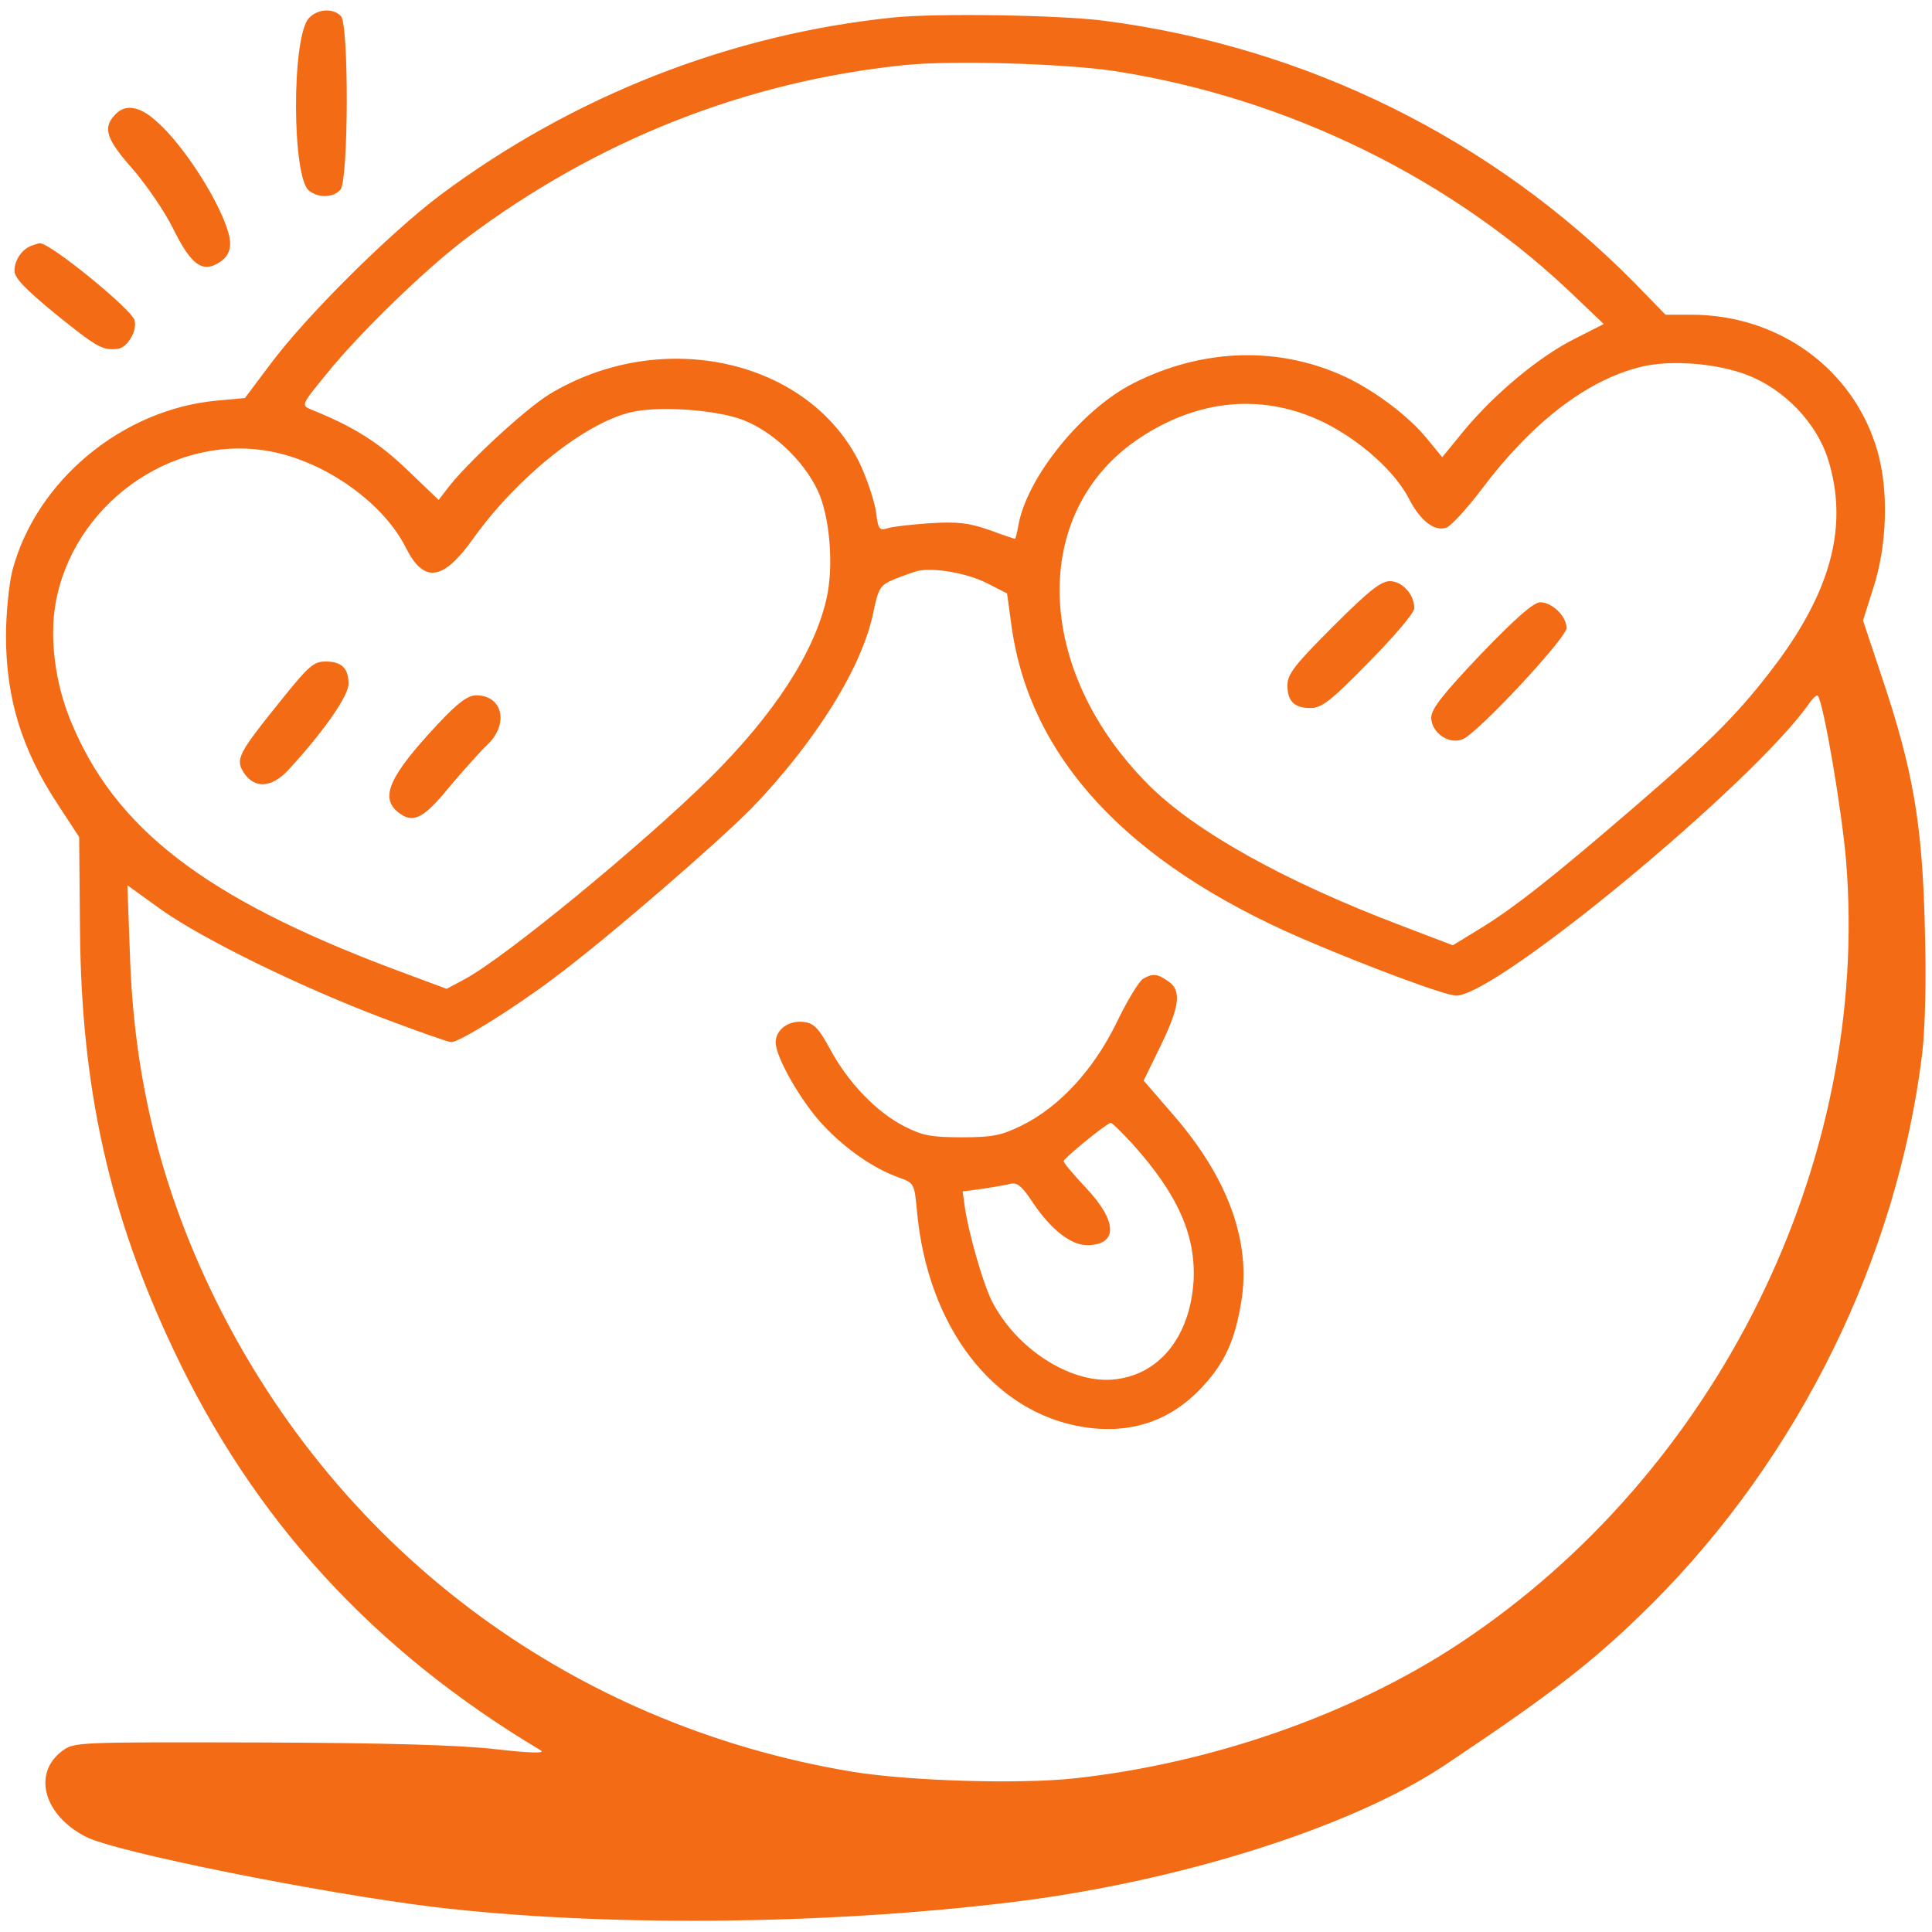 <svg width="108" height="108" viewBox="0 0 108 108" fill="none" xmlns="http://www.w3.org/2000/svg">
<path d="M17.262 1.02C16.293 2.084 16.317 9.98 17.286 10.666C17.829 11.091 18.657 11.044 19.035 10.595C19.484 10.051 19.508 1.351 19.059 0.902C18.61 0.429 17.735 0.5 17.262 1.02Z" fill="#F36B14"/>
<path d="M49.981 0.973C40.88 1.895 32.062 5.346 24.614 10.902C21.754 13.053 17.097 17.687 15.111 20.359L13.692 22.25L12.156 22.392C6.836 22.865 2.013 26.884 0.69 31.896C0.5 32.676 0.335 34.283 0.335 35.56C0.335 39.012 1.21 41.896 3.219 44.946L4.425 46.79L4.472 51.991C4.543 60.809 6.103 67.854 9.673 75.395C14.165 84.947 20.855 92.252 30.241 97.855C30.501 98.02 29.579 97.996 27.735 97.784C25.726 97.547 21.541 97.429 14.472 97.405C4.33 97.382 4.141 97.382 3.479 97.878C1.801 99.131 2.439 101.472 4.803 102.677C6.434 103.529 17.9 105.822 24.26 106.602C33.598 107.713 45.962 107.618 56.483 106.342C65.868 105.207 75.514 102.157 80.715 98.706C86.98 94.521 89.179 92.795 92.347 89.651C100.597 81.4 106.059 70.265 107.453 58.894C107.619 57.381 107.69 54.828 107.595 51.683C107.453 46.009 106.933 43.007 105.184 37.806L104.144 34.685L104.735 32.818C105.491 30.453 105.586 27.427 104.947 25.205C103.647 20.666 99.463 17.593 94.545 17.593H93.103L91.354 15.796C83.41 7.758 73.032 2.628 61.731 1.162C59.202 0.831 52.369 0.736 49.981 0.973ZM62.322 3.975C72.062 5.488 81.353 10.075 88.186 16.718L89.651 18.113L88.068 18.917C86.105 19.886 83.623 21.943 81.897 23.999L80.621 25.56L79.769 24.52C78.753 23.267 76.862 21.848 75.207 21.068C71.495 19.342 67.24 19.46 63.362 21.422C60.502 22.865 57.428 26.647 56.932 29.342C56.861 29.768 56.767 30.122 56.743 30.122C56.719 30.122 56.057 29.91 55.301 29.626C54.142 29.224 53.528 29.153 51.991 29.248C50.951 29.319 49.887 29.437 49.603 29.532C49.154 29.673 49.083 29.579 48.965 28.586C48.87 27.971 48.468 26.789 48.09 25.962C45.277 20.099 37.002 18.231 30.714 22.037C29.39 22.841 26.009 25.962 24.993 27.333L24.52 27.948L22.77 26.269C21.163 24.732 19.792 23.858 17.38 22.888C16.837 22.652 16.837 22.628 18.255 20.902C20.075 18.633 23.834 14.992 26.104 13.29C33.362 7.852 41.636 4.566 50.502 3.644C53.15 3.361 59.509 3.55 62.322 3.975ZM97.642 20.95C99.746 21.753 101.567 23.645 102.205 25.725C103.316 29.342 102.394 32.936 99.297 37.097C97.288 39.768 95.751 41.328 91.472 45.017C86.815 49.035 84.569 50.809 82.606 51.991L81.212 52.842L78.304 51.731C71.873 49.295 66.838 46.506 64.214 43.882C57.783 37.451 57.547 28.586 63.694 24.496C67.027 22.274 70.691 21.966 74.072 23.645C76.058 24.638 78.02 26.387 78.8 27.948C79.415 29.13 80.219 29.744 80.881 29.484C81.141 29.366 82.015 28.42 82.819 27.357C85.609 23.645 88.659 21.281 91.661 20.524C93.292 20.099 95.893 20.288 97.642 20.95ZM41.542 23.479C43.197 24.118 44.922 25.749 45.703 27.404C46.388 28.846 46.624 31.636 46.199 33.48C45.513 36.482 43.291 39.91 39.698 43.48C35.939 47.191 28.184 53.575 25.938 54.757L24.969 55.277L21.919 54.142C11.399 50.17 6.387 46.293 3.928 40.241C3.077 38.137 2.77 35.702 3.101 33.763C4.047 28.302 9.437 24.354 14.803 25.181C17.971 25.654 21.376 28.018 22.676 30.595C23.692 32.629 24.756 32.487 26.459 30.099C28.894 26.695 32.629 23.692 35.229 23.054C36.742 22.675 40.005 22.888 41.542 23.479ZM55.183 32.605L56.294 33.172L56.554 35.063C57.594 42.369 63.008 48.208 72.677 52.416C76.294 53.977 80.786 55.655 81.401 55.655C83.67 55.655 98.02 43.764 101.118 39.343C101.33 39.035 101.567 38.822 101.614 38.893C101.921 39.201 102.962 45.276 103.198 48.137C104.569 65.017 95.987 82.37 81.543 91.897C75.561 95.845 67.689 98.588 60.029 99.415C56.885 99.746 50.785 99.557 47.617 99.037C31.73 96.389 18.515 86.412 11.659 71.849C8.893 65.963 7.475 60.029 7.262 53.338L7.12 49.485L8.988 50.832C11.305 52.487 16.813 55.182 21.447 56.932C23.385 57.664 25.064 58.256 25.229 58.256C25.678 58.256 28.728 56.364 30.95 54.686C33.882 52.511 40.052 47.168 42.038 45.158C45.584 41.47 48.209 37.286 48.823 34.212C49.107 32.865 49.201 32.723 49.958 32.392C50.431 32.203 51.022 31.99 51.282 31.919C52.18 31.706 54.072 32.037 55.183 32.605Z" fill="#F36B14"/>
<path d="M74.497 35.04C72.393 37.144 71.968 37.688 71.968 38.302C71.968 39.201 72.346 39.579 73.268 39.579C73.883 39.579 74.403 39.177 76.531 37.002C77.973 35.536 79.06 34.26 79.06 34C79.06 33.219 78.374 32.487 77.689 32.487C77.192 32.487 76.483 33.054 74.497 35.04Z" fill="#F36B14"/>
<path d="M82.796 36.553C80.668 38.799 80.029 39.603 80.006 40.099C80.006 40.95 80.975 41.636 81.755 41.328C82.606 40.998 87.571 35.654 87.571 35.111C87.571 34.449 86.767 33.669 86.105 33.669C85.727 33.669 84.734 34.543 82.796 36.553Z" fill="#F36B14"/>
<path d="M15.725 39.13C13.267 42.179 13.149 42.44 13.645 43.22C14.236 44.094 15.182 44.047 16.104 43.054C17.995 41.021 19.484 38.917 19.484 38.231C19.484 37.357 19.106 36.978 18.184 36.978C17.546 36.978 17.238 37.239 15.725 39.13Z" fill="#F36B14"/>
<path d="M24.496 40.454C21.754 43.385 21.21 44.591 22.274 45.418C23.078 46.057 23.669 45.773 25.111 44C25.891 43.078 26.86 41.99 27.262 41.612C28.468 40.454 28.09 38.87 26.624 38.87C26.151 38.87 25.607 39.272 24.496 40.454Z" fill="#F36B14"/>
<path d="M63.907 54.709C63.67 54.851 63.008 55.939 62.417 57.168C61.141 59.792 59.226 61.873 57.121 62.913C55.963 63.48 55.49 63.575 53.764 63.575C52.086 63.575 51.566 63.48 50.596 62.984C49.036 62.204 47.452 60.572 46.436 58.705C45.726 57.404 45.49 57.192 44.875 57.121C44.048 57.05 43.362 57.57 43.362 58.279C43.362 59.107 44.804 61.613 46.01 62.889C47.287 64.26 48.894 65.348 50.242 65.821C51.093 66.128 51.117 66.152 51.258 67.689C51.849 74.19 55.538 78.965 60.55 79.769C63.197 80.195 65.443 79.438 67.216 77.523C68.469 76.176 69.037 74.923 69.391 72.748C69.935 69.414 68.658 65.868 65.609 62.346L63.93 60.407L64.876 58.468C65.963 56.222 66.058 55.371 65.301 54.851C64.687 54.426 64.45 54.402 63.907 54.709ZM63.292 63.929C65.845 66.766 66.862 69.06 66.72 71.636C66.507 74.781 64.758 76.909 62.181 77.121C59.769 77.31 56.791 75.372 55.443 72.724C54.947 71.731 54.143 68.941 53.93 67.452L53.812 66.601L54.899 66.459C55.514 66.365 56.223 66.246 56.483 66.175C56.861 66.081 57.145 66.317 57.76 67.263C58.776 68.752 59.864 69.603 60.762 69.603C62.488 69.603 62.488 68.303 60.739 66.436C60.029 65.679 59.438 64.993 59.462 64.899C59.486 64.733 61.85 62.795 62.086 62.771C62.157 62.747 62.701 63.291 63.292 63.929Z" fill="#F36B14"/>
<path d="M6.411 6.434C5.725 7.167 5.962 7.805 7.427 9.46C8.184 10.335 9.224 11.848 9.697 12.817C10.69 14.827 11.328 15.276 12.274 14.661C12.676 14.401 12.865 14.07 12.865 13.621C12.865 12.226 10.501 8.302 8.728 6.765C7.782 5.914 6.978 5.796 6.411 6.434Z" fill="#F36B14"/>
<path d="M1.753 13.739C1.233 13.928 0.808 14.543 0.808 15.134C0.808 15.536 1.422 16.174 3.124 17.569C5.418 19.413 5.701 19.578 6.529 19.508C7.096 19.484 7.687 18.515 7.522 17.9C7.356 17.285 2.77 13.55 2.226 13.597C2.155 13.597 1.942 13.668 1.753 13.739Z" fill="#F36B14"/>
</svg>
